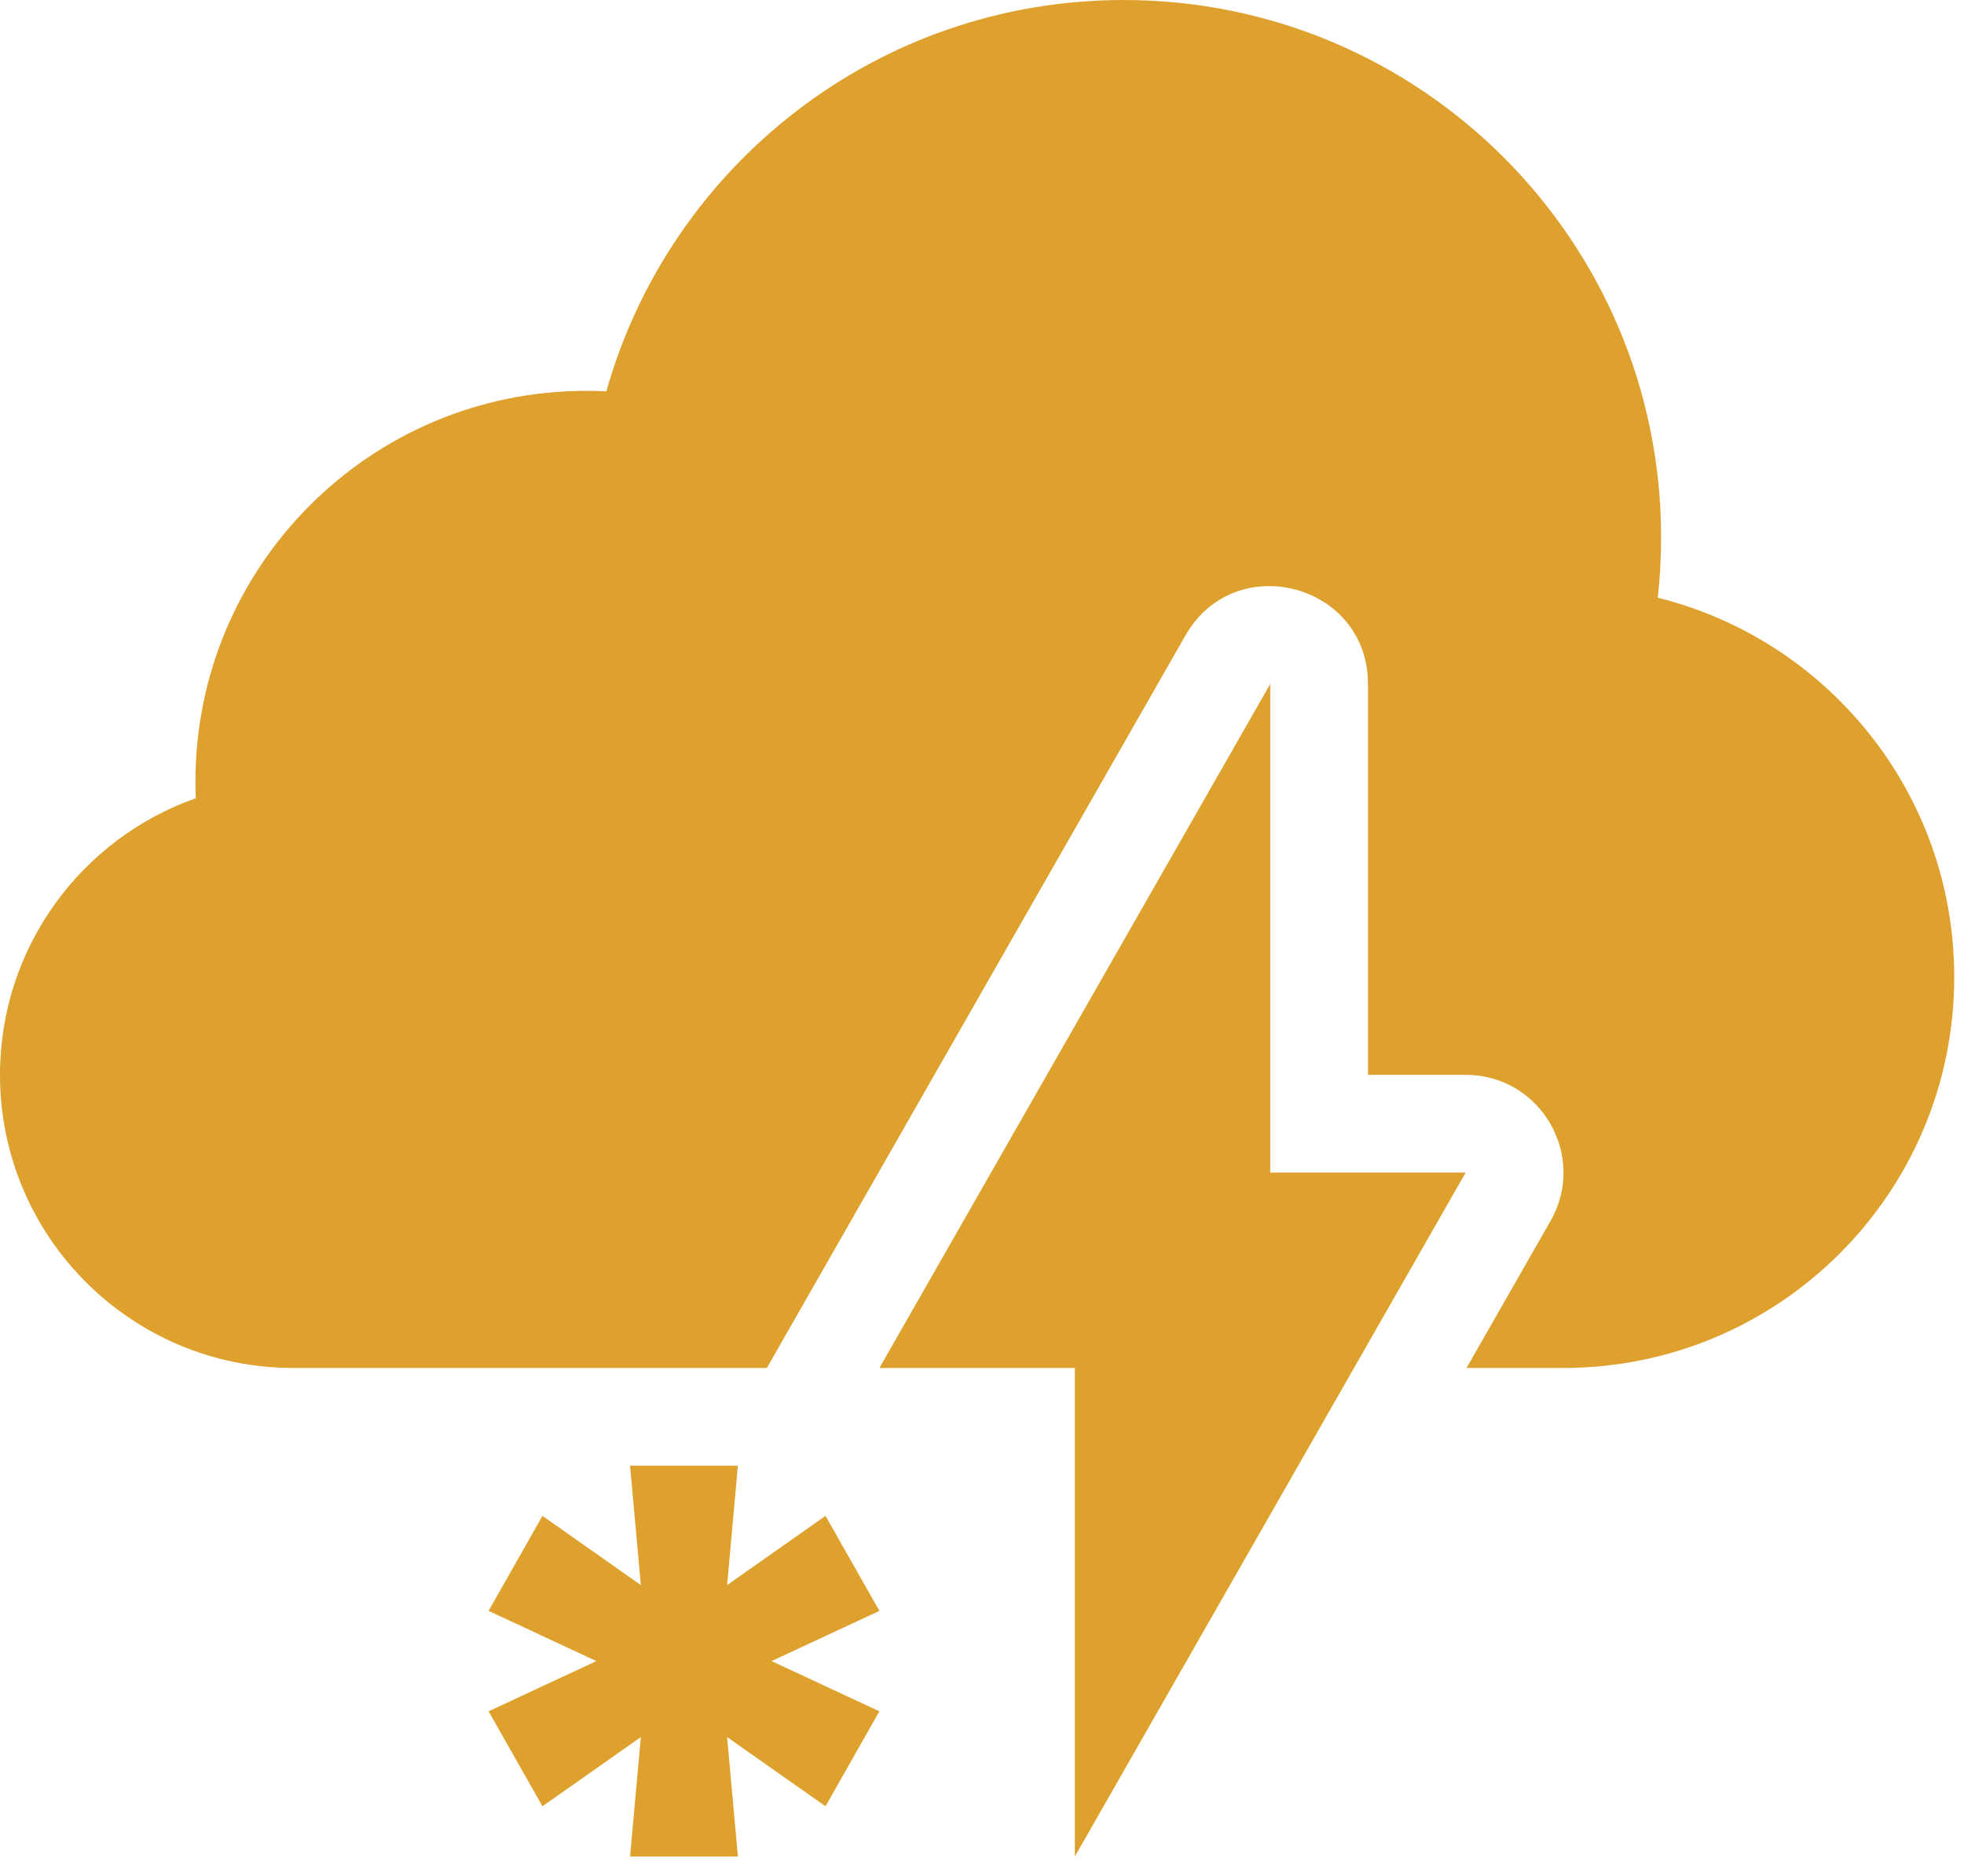 <svg xmlns="http://www.w3.org/2000/svg" width="67" height="64" viewBox="0 0 67 64" fill="none">
  <path d="M53.333 46.667H50.03L52.894 41.654C54.164 39.432 52.559 36.667 50 36.667H46.667V23.333C46.667 19.915 42.135 18.712 40.439 21.68L26.161 46.667H10C4.477 46.667 0 42.19 0 36.667C0 32.308 2.788 28.601 6.678 27.232C6.671 27.044 6.667 26.856 6.667 26.667C6.667 19.303 12.636 13.333 20 13.333C20.23 13.333 20.458 13.339 20.685 13.351C22.856 5.647 29.935 0 38.333 0C48.459 0 56.667 8.208 56.667 18.333C56.667 19.029 56.628 19.716 56.553 20.391C62.361 21.831 66.667 27.079 66.667 33.333C66.667 40.697 60.697 46.667 53.333 46.667Z" fill="#DFA12E"/>
  <path d="M30 46.667H36.667V63.333L50 40H43.333V23.333L30 46.667Z" fill="#DFA12E"/>
  <path d="M25.172 63.333H21.494L21.862 59.259L18.506 61.62L16.667 58.38L20.345 56.667L16.667 54.954L18.506 51.713L21.862 54.074L21.494 50H25.172L24.805 54.074L28.161 51.713L30 54.954L26.322 56.667L30 58.38L28.161 61.62L24.805 59.259L25.172 63.333Z" fill="#DFA12E"/>
</svg>